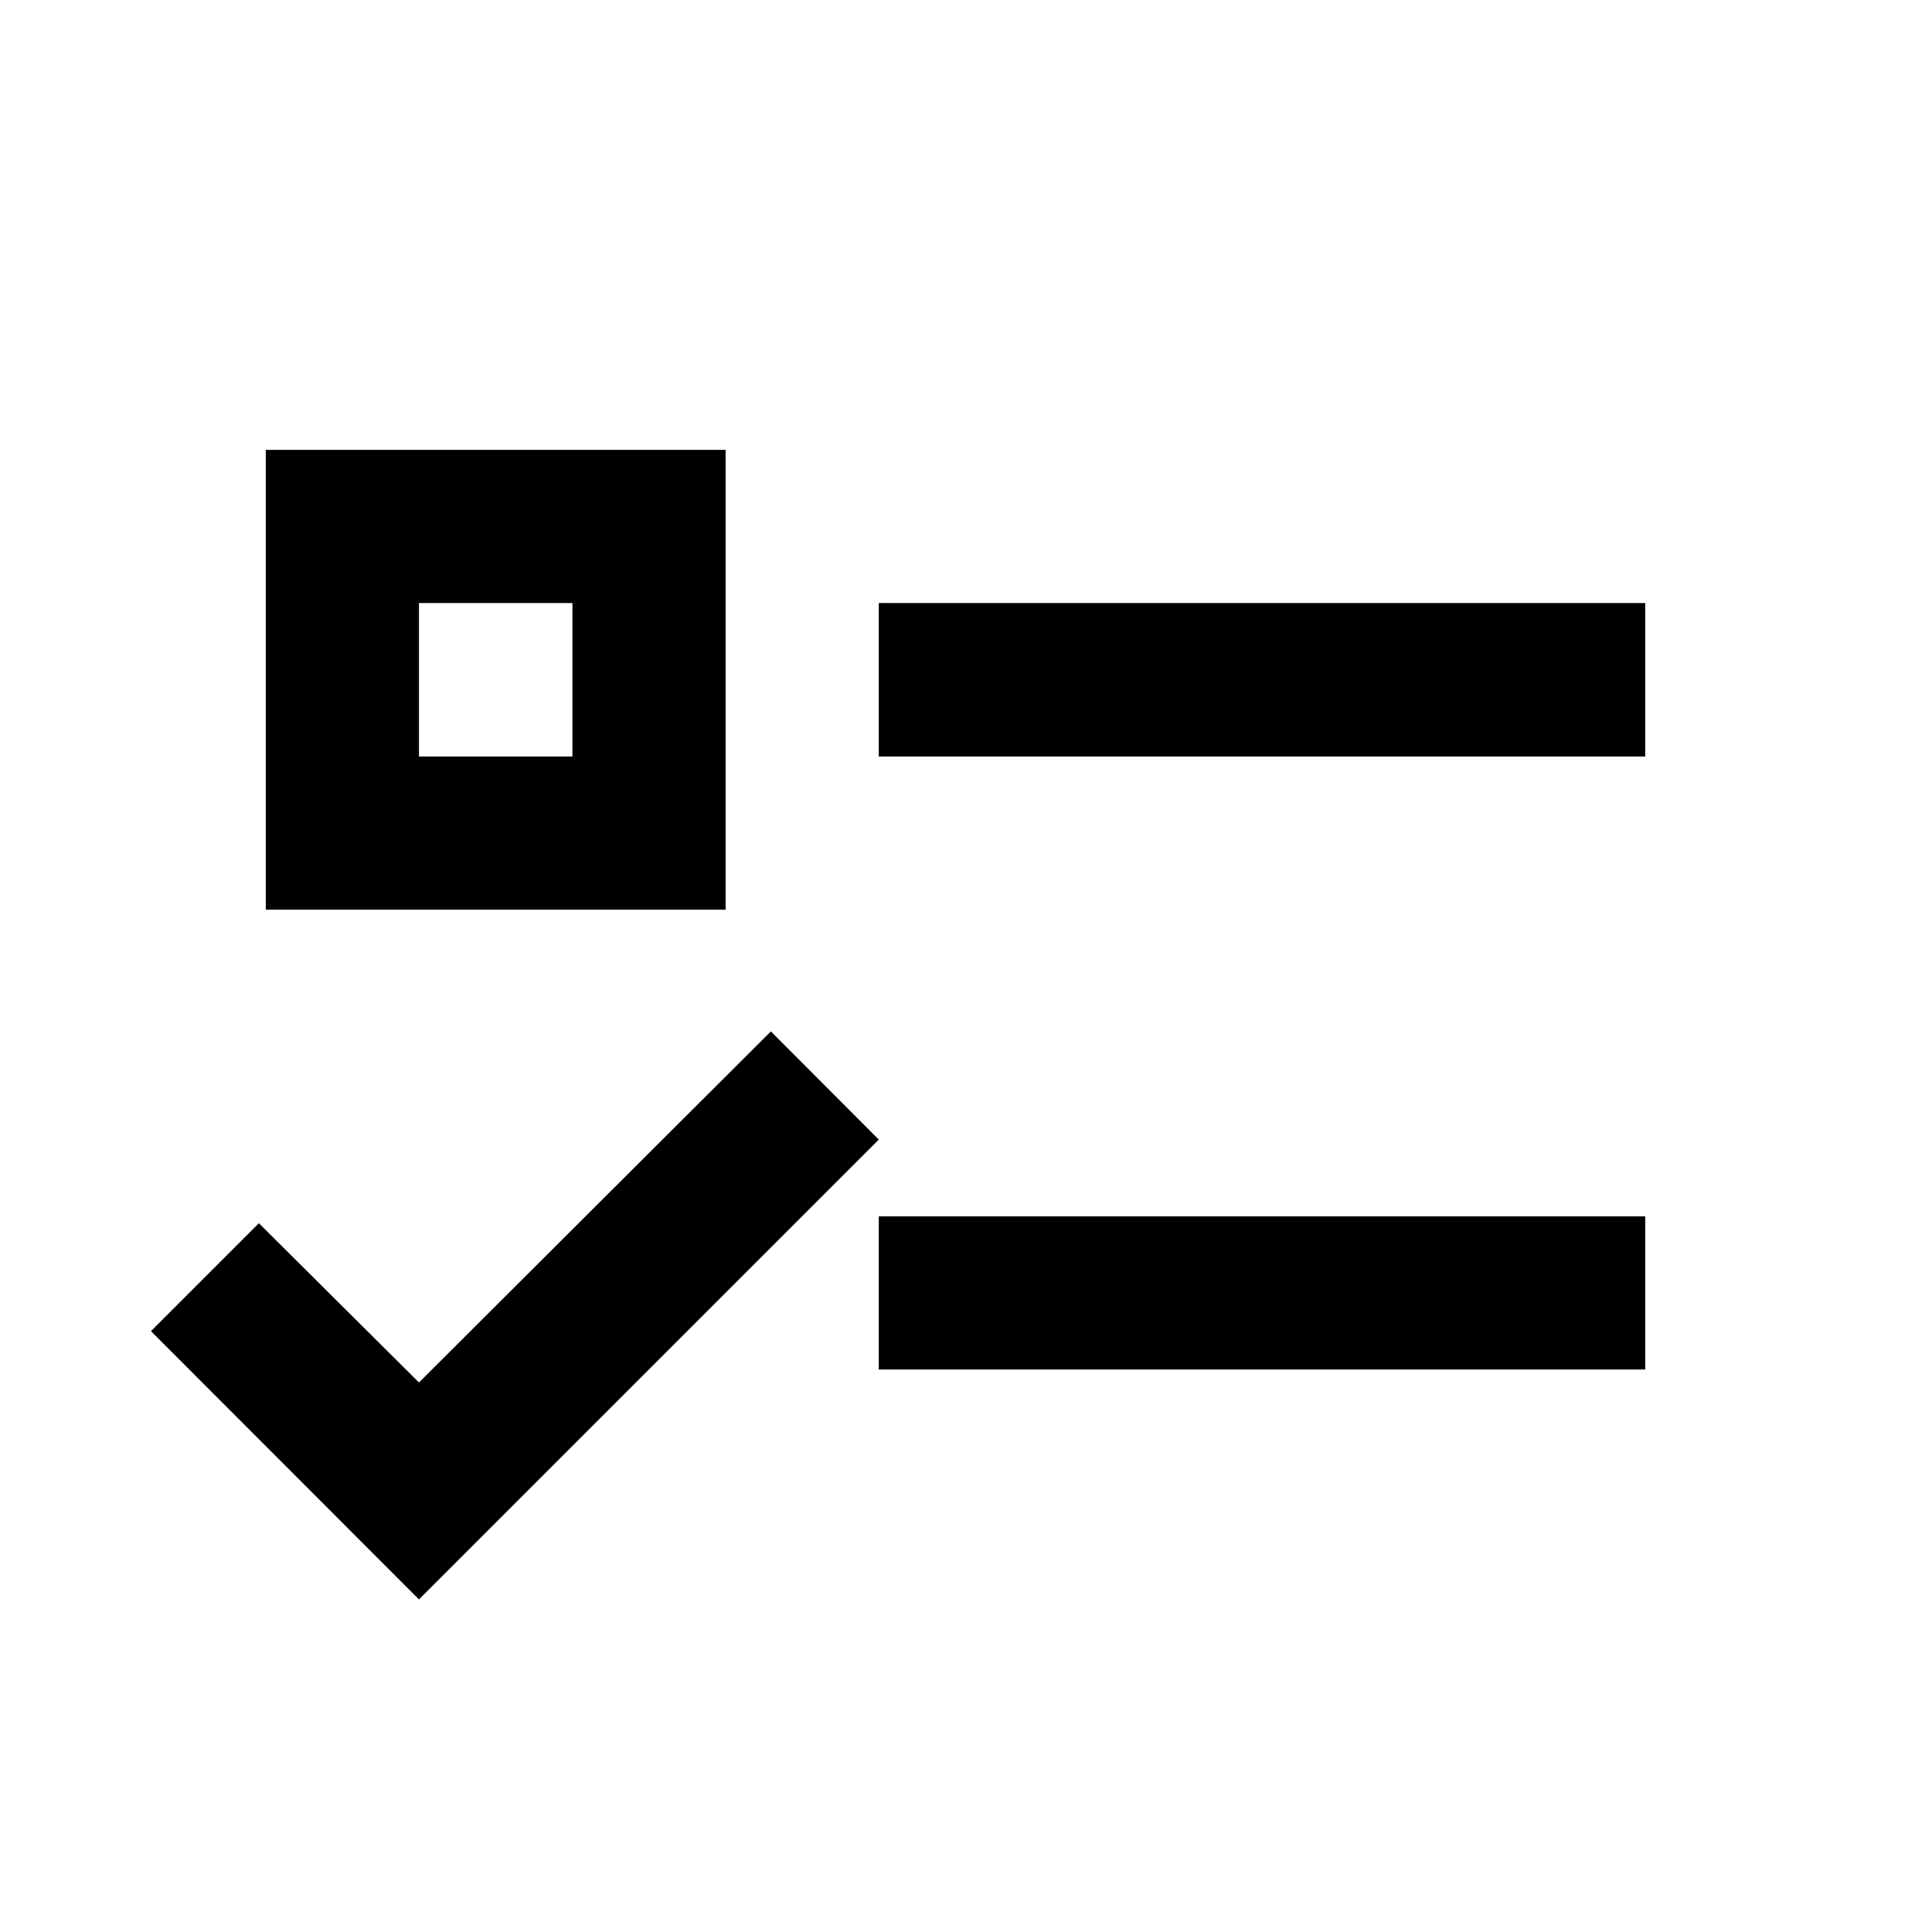 <svg width="7" height="7" viewBox="0 0 7 7" fill="none" xmlns="http://www.w3.org/2000/svg">
<g clip-path="url(#clip0_201_19653)">
<path d="M0.963 1.63H2.629V3.296H0.963V1.63ZM1.518 2.185V2.741H2.074V2.185H1.518ZM3.184 2.185H5.961V2.741H3.184V2.185ZM3.184 4.407H5.961V4.962H3.184V4.407ZM1.518 5.795L0.547 4.823L0.938 4.432L1.518 5.009L2.793 3.737L3.184 4.129L1.518 5.795Z" fill="black"/>
</g>
<defs>
<clipPath id="clip0_201_19653">
<rect width="6.664" height="6.664" fill="white" transform="translate(0.13 0.241)"/>
</clipPath>
</defs>
</svg>

